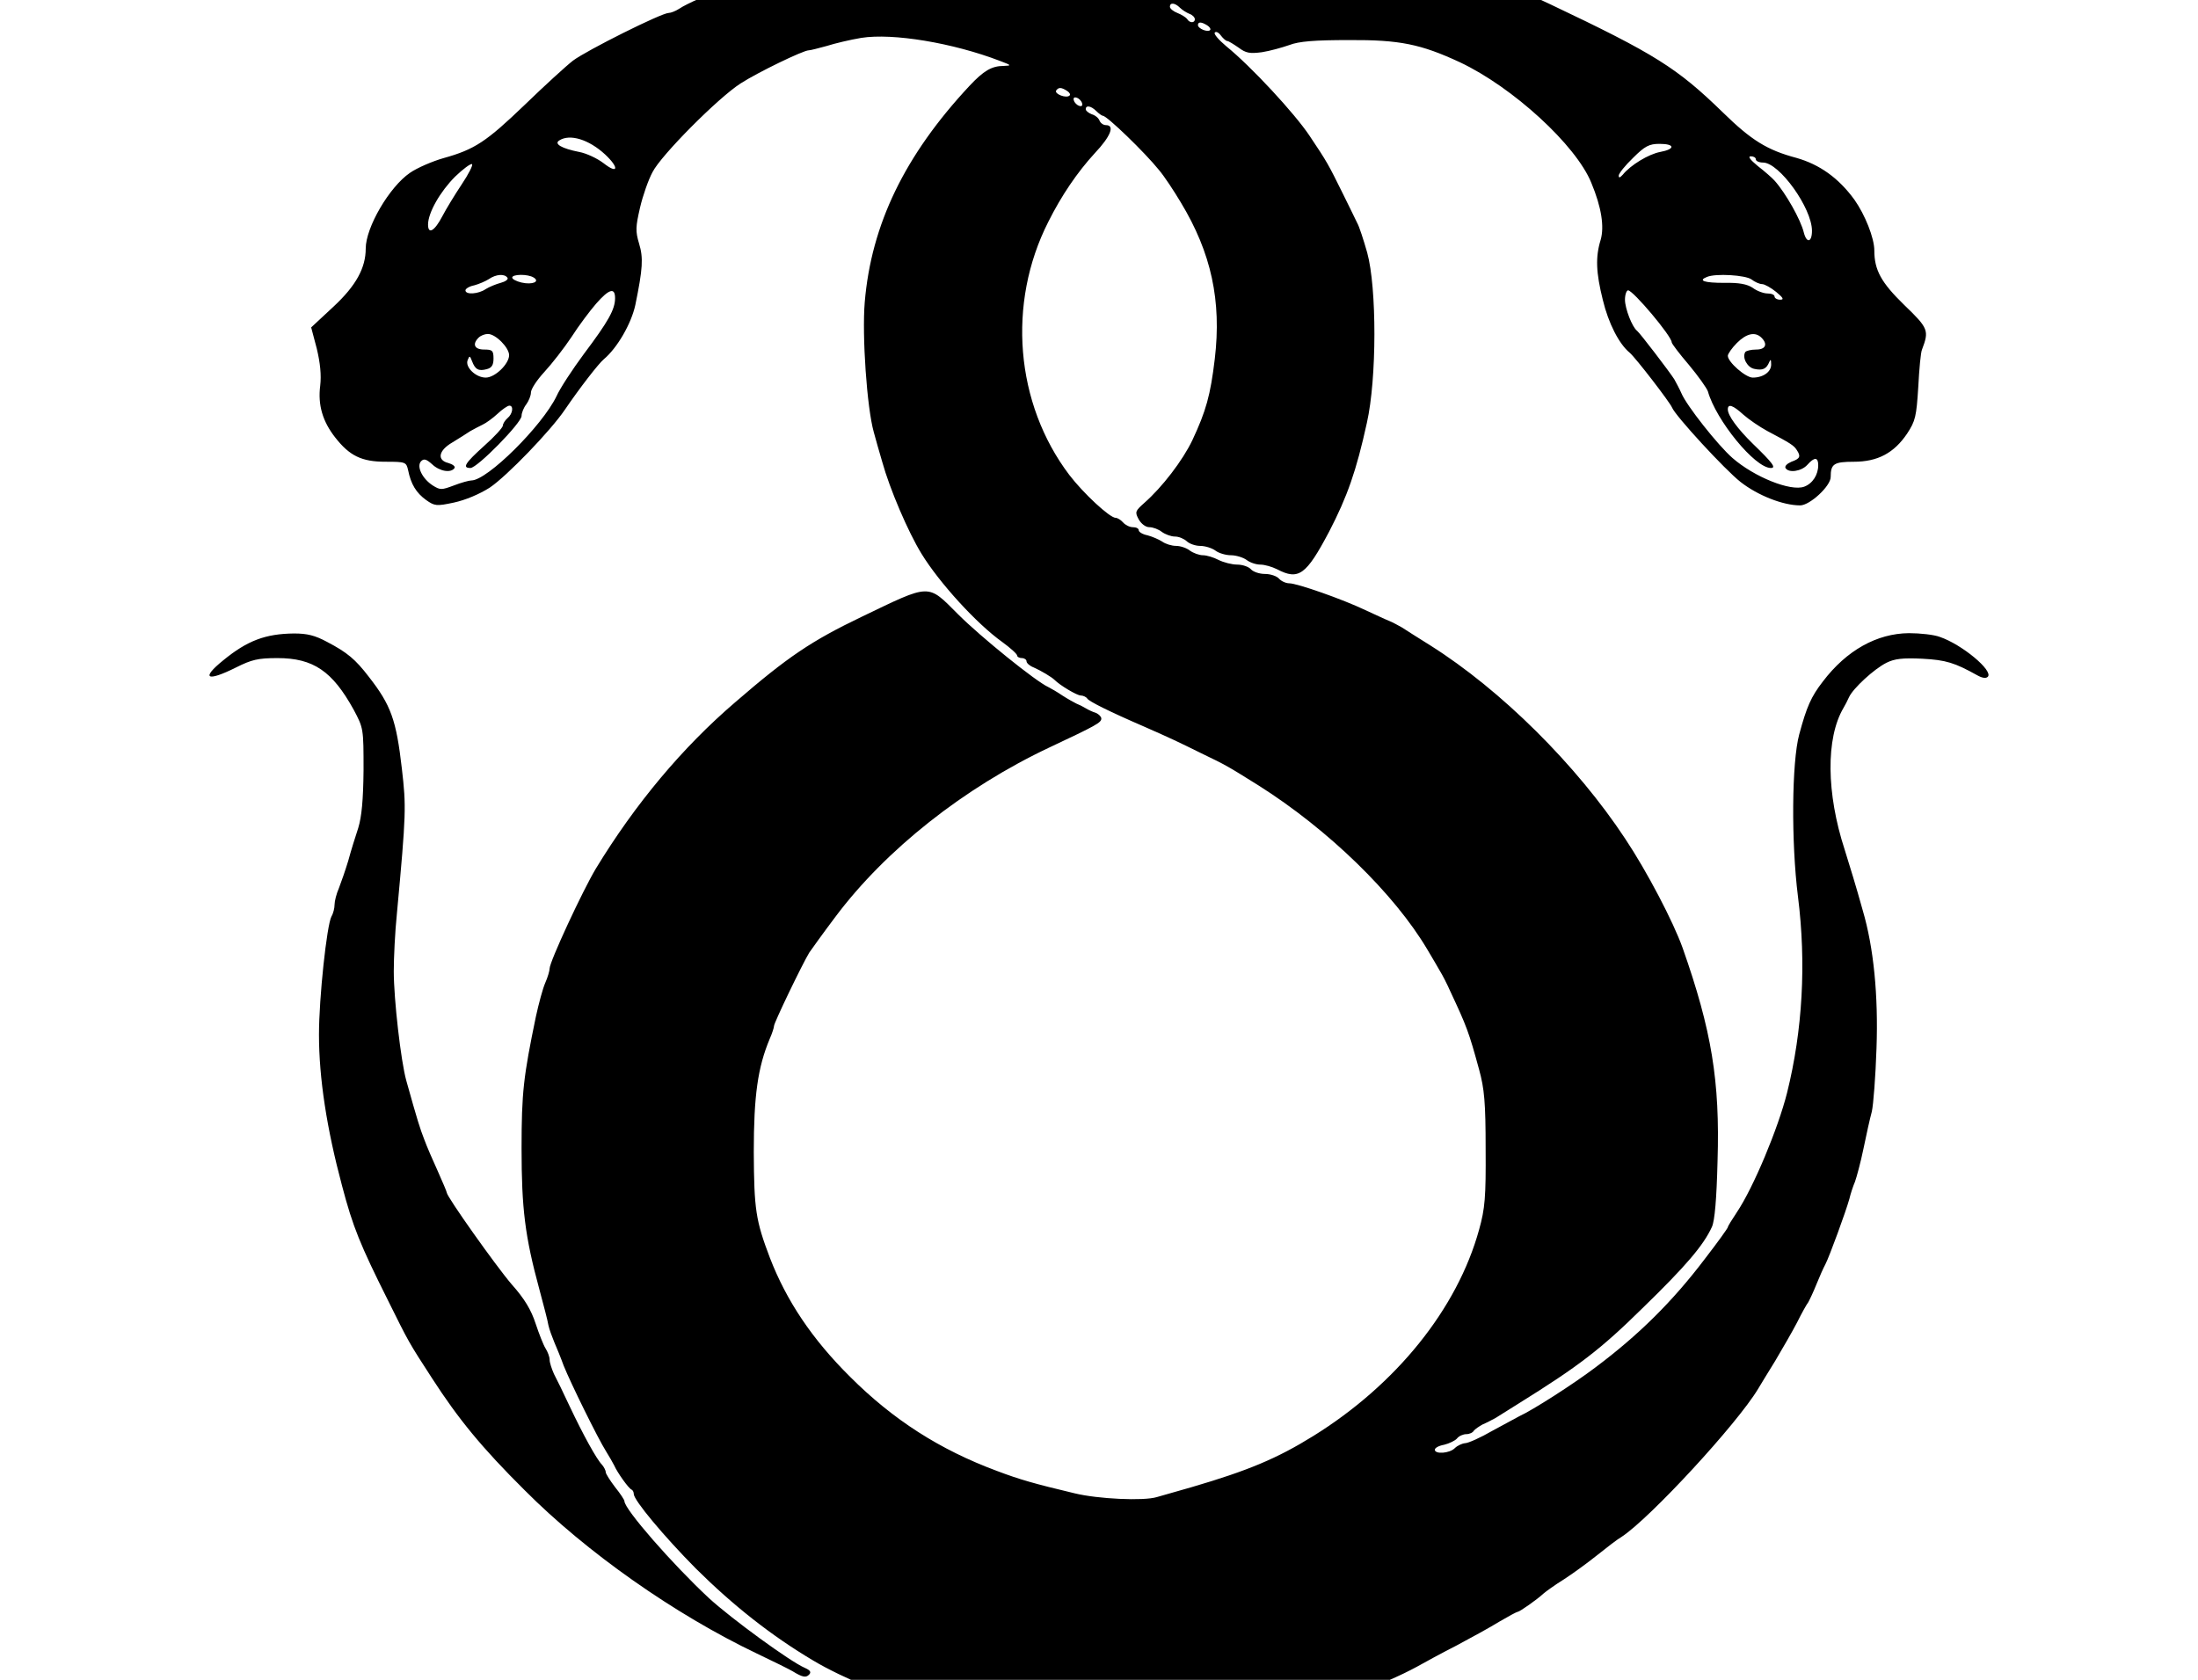 <svg xmlns="http://www.w3.org/2000/svg" width="1256" height="960">
    <path d="M992.494 196.023c-2.85 2.85-5.166 6.234-5.166 7.302 0 3.563 10.153 12.468 14.25 12.468 6.055 0 10.686-3.384 10.508-7.659 0-2.671-.356-3.028-1.069-1.246-1.603 3.918-3.74 4.987-8.55 3.918-3.918-.712-7.124-6.412-5.164-9.618.534-.712 3.206-1.425 6.233-1.425 5.344 0 6.769-3.028 3.028-6.768-3.562-3.562-8.549-2.494-14.07 3.028m-719.034-3.028c-3.74 3.74-2.316 6.768 3.206 6.768 4.63 0 5.343.534 5.343 5.165 0 3.74-1.069 5.344-3.918 6.056-4.631 1.247-6.59.178-8.372-4.63-1.246-3.207-1.424-3.207-2.493-.535-1.603 3.918 4.63 9.974 10.33 9.974 5.344 0 13.359-7.837 13.359-12.824 0-4.275-7.66-12.111-12.112-12.111-1.781 0-4.096.89-5.343 2.137m655.092-21.73c0 4.987 4.096 15.674 6.946 17.811 1.603 1.247 18.346 23.155 21.195 27.608 1.069 1.959 3.028 5.521 4.097 8.015 2.85 6.946 20.839 29.744 29.21 37.047 12.468 10.864 33.307 19.236 40.965 16.386 4.81-1.781 8.015-6.768 8.015-12.29 0-4.63-2.137-4.809-6.233-.178-3.385 3.74-10.687 4.81-12.468 1.781-.535-1.068.89-2.493 3.384-3.562 4.987-1.781 5.521-3.028 3.028-6.768-1.603-2.494-3.384-3.74-16.92-10.865-4.275-2.315-10.51-6.59-13.537-9.262-6.056-5.521-8.906-6.412-8.906-3.028 0 3.563 5.7 11.221 14.25 19.593 11.398 11.042 13.536 13.892 10.33 13.892-9.084 0-31.348-27.25-35.979-43.815-.712-1.96-5.521-8.727-10.864-15.14-5.344-6.233-9.797-12.111-9.797-12.823 0-3.563-22.085-29.745-24.935-29.745-.89 0-1.781 2.494-1.781 5.343m-587.944 2.316c-3.563 4.096-9.975 12.646-14.071 19.058-4.275 6.412-11.221 15.317-15.496 19.948-4.274 4.631-7.659 9.796-7.659 11.755 0 1.782-1.246 4.81-2.671 6.769-1.425 1.78-2.672 4.809-2.672 6.59 0 3.918-25.292 29.744-29.21 29.744-4.81 0-3.206-2.671 7.837-12.646 5.877-5.165 10.686-10.508 10.686-11.577 0-1.068 1.247-3.028 2.672-4.274 3.028-2.494 3.562-7.125 1.069-7.125-1.069 0-4.097 2.137-6.768 4.631-2.672 2.494-6.59 5.343-8.55 6.234-1.96.89-5.165 2.671-7.124 3.74-1.781 1.247-6.412 4.097-10.153 6.412-8.015 4.631-8.905 10.152-2.315 11.755 2.494.713 4.097 1.96 3.562 2.85-1.96 3.028-8.55 1.96-12.824-2.137-3.206-2.85-4.63-3.384-6.234-1.781-2.85 2.85.535 9.974 6.59 13.892 4.275 2.672 4.988 2.672 12.112 0 4.097-1.603 8.727-2.85 9.974-2.85 9.084 0 40.431-31.169 48.624-48.09 1.96-4.452 9.084-15.317 15.674-24.222 14.071-18.702 17.811-25.47 17.811-31.882 0-6.234-3.384-5.344-10.864 3.206m634.787-15.318c-5.343 2.138-1.425 3.384 9.796 3.384 8.55-.178 13.18.713 16.386 2.85 2.316 1.781 6.234 3.206 8.371 3.206 2.316 0 4.097.713 4.097 1.781 0 .89 1.425 1.781 3.206 1.781 2.315 0 1.781-1.068-2.315-4.452-2.85-2.316-6.59-4.453-8.015-4.453s-4.275-1.247-6.056-2.672c-3.384-2.493-20.483-3.562-25.47-1.425m-682.7.356c0 .891 2.316 2.138 5.344 2.85 6.234 1.425 10.687-.534 6.946-2.85-3.384-2.137-12.29-1.959-12.29 0m-13.358.891c-1.959 1.247-5.7 2.85-8.37 3.562-2.85.535-4.988 1.96-4.988 2.85 0 2.672 7.48 2.137 11.577-.712 1.96-1.247 5.878-2.85 8.55-3.563 2.671-.712 4.452-1.959 3.918-2.85-1.603-2.493-6.59-2.137-10.687.713m-19.236-58.598c-8.549 8.549-15.495 20.66-15.495 27.429 0 5.877 3.74 3.74 8.193-4.81 2.137-4.096 7.124-12.289 11.043-18.167 3.918-5.877 6.59-11.043 5.877-11.577-.89-.356-5.165 2.85-9.618 7.125m744.326-6.056c3.918 3.028 8.193 6.768 9.618 8.371 6.234 6.946 14.961 22.264 16.742 29.744 1.603 6.234 4.631 5.522 4.631-1.068 0-13.002-18.701-39.006-27.963-39.006-2.316 0-4.097-.891-4.097-1.782 0-1.068-1.246-1.78-2.85-1.78-1.959 0-.356 1.959 3.919 5.52m-71.244-4.631c-4.453 4.275-8.193 8.905-8.193 10.152 0 1.425.712 1.247 2.315-.534 4.453-5.522 14.783-11.755 21.373-13.002 8.728-1.603 8.55-4.631-.356-4.631-5.878 0-8.371 1.247-15.14 8.015M319.59 80.25c-3.206 1.959 1.425 4.63 11.4 6.59 3.918.712 10.152 3.562 13.892 6.412 8.371 6.59 9.084 2.671.89-4.987-9.261-8.55-20.126-11.934-26.182-8.015m294.062-22.799c.356 1.247 1.78 2.672 3.028 3.028 1.424.535 2.137-.178 1.603-1.603-.357-1.246-1.782-2.671-3.028-3.028-1.425-.534-2.138.179-1.603 1.603m-10.153-5.699c-1.068 1.96 5.878 4.63 7.659 2.85.713-.535 0-1.781-1.425-2.672-3.384-2.137-4.809-2.137-6.234-.178m81.04-37.403c0 1.959 5.522 4.274 6.947 2.85.534-.535-.178-1.782-1.603-2.672-3.384-2.138-5.343-2.138-5.343-.178M668.51 3.84c0 1.069 1.96 2.672 4.275 3.562s4.81 2.494 5.522 3.384c1.425 2.494 4.453 2.494 4.453.179 0-1.07-1.425-2.494-3.028-3.028-1.781-.713-4.275-2.316-5.522-3.563-2.85-2.85-5.7-3.027-5.7-.534M572.153-27.15c21.195 3.028 34.375 6.234 52.72 12.646 17.99 6.234 20.305 6.768 22.799 3.562 1.247-1.425 6.234-3.919 11.043-5.343C693.98-26.794 713.928-30 745.81-30c49.515 0 93.152 9.974 139.995 32.416 60.024 28.498 72.491 36.335 98.852 61.983 16.03 15.674 25.113 21.373 41.856 25.826 13.18 3.74 24.045 11.399 33.128 23.867 6.056 8.55 11.4 21.907 11.4 29.032 0 11.22 3.918 18.345 17.098 31.17 13.893 13.358 14.249 14.604 10.152 25.47-.712 1.424-1.603 11.042-2.137 21.372-1.069 16.921-1.603 19.415-6.412 26.717-7.48 11.043-16.742 16.03-30.457 16.03-11.399 0-13.18 1.247-13.18 8.727 0 5.166-11.934 16.209-17.455 16.209-9.796 0-24.223-5.7-34.02-13.359-8.905-6.946-37.402-37.937-39.183-42.568-1.247-3.028-20.84-28.498-24.224-31.348-6.055-4.987-12.111-16.742-15.317-30.1-3.919-15.674-4.275-24.58-1.247-34.376 2.137-7.48.534-18.523-5.343-32.594-8.728-21.552-44.884-54.68-75.163-68.93-22.264-10.33-34.375-12.823-63.23-12.645-19.77 0-28.675.712-34.197 2.85-4.096 1.425-11.043 3.384-15.673 4.096-6.947.89-9.084.535-13.359-2.671-2.85-1.96-5.7-3.74-6.412-3.74s-2.315-1.426-3.562-3.029c-1.247-1.78-2.85-2.671-3.562-1.78-.713.712 2.137 4.096 6.59 7.836 14.249 11.577 39.006 38.294 47.556 51.118 10.152 15.14 10.686 16.208 19.057 33.129 3.563 7.302 7.303 14.783 8.193 16.742 1.07 1.781 3.563 9.44 5.7 16.92 5.521 20.127 5.521 71.957-.178 97.25-6.056 27.606-11.221 42.211-21.552 62.16-13.18 24.935-17.454 27.963-29.744 21.551-2.85-1.425-7.124-2.671-9.618-2.671s-6.056-1.247-7.837-2.672c-1.96-1.425-6.056-2.672-8.905-2.672-3.028 0-7.125-1.246-8.906-2.671-1.96-1.425-5.878-2.672-8.727-2.672-2.672 0-6.234-1.247-7.66-2.672-1.602-1.425-4.452-2.671-6.767-2.671-2.138 0-5.522-1.247-7.481-2.672-1.781-1.425-4.987-2.672-7.125-2.672s-4.63-1.959-6.055-4.452c-2.316-4.275-1.96-4.81 3.206-9.44 10.152-8.906 21.907-24.223 27.429-35.8 7.837-16.743 10.33-25.649 12.824-46.488 3.918-33.128-1.96-60.557-19.414-89.411-3.919-6.59-9.44-14.962-12.468-18.524-8.015-9.974-29.745-30.991-32.06-30.991-.534 0-2.315-1.247-3.74-2.672-3.028-3.028-6.056-3.562-6.056-1.068 0 .89 1.603 2.137 3.384 2.85 1.96.534 3.918 2.137 4.453 3.562s2.137 2.671 3.74 2.671c5.165 0 2.672 6.412-6.412 16.03-9.974 10.865-19.058 24.223-26.538 39.185-23.69 46.665-18.88 103.838 11.933 144.626 8.015 10.508 23.154 24.58 26.539 24.58 1.068 0 3.027 1.246 4.274 2.67s3.74 2.672 5.522 2.672c1.959 0 3.384.713 3.384 1.781 0 .891 2.137 2.316 4.987 2.85 2.671.713 6.412 2.316 8.371 3.562 1.96 1.425 5.521 2.494 8.015 2.494s6.056 1.247 7.837 2.672c1.96 1.425 5.343 2.671 7.48 2.671s6.234 1.247 8.906 2.672c2.85 1.425 7.659 2.672 10.687 2.672s6.59 1.246 7.837 2.671 4.809 2.672 8.015 2.672 6.768 1.247 8.015 2.672 3.918 2.671 5.877 2.671c4.453 0 30.457 9.084 43.46 15.318 5.165 2.315 11.042 5.165 13.358 6.056 2.315.89 5.7 2.85 7.658 3.918 1.96 1.247 9.084 5.878 16.03 10.152 40.432 25.47 83.713 68.395 111.498 110.607 12.468 18.702 27.429 47.378 32.772 62.34 16.565 47.02 21.374 76.052 19.949 121.827-.535 21.73-1.603 34.02-3.206 37.581-4.81 10.509-14.783 22.264-39.72 46.487-23.866 23.511-36.512 33.129-70.531 54.324-5.343 3.384-11.4 7.125-13.358 8.371-1.96 1.07-5.344 2.85-7.481 3.74-1.96 1.07-4.275 2.672-4.987 3.563-.534 1.069-2.494 1.96-4.275 1.96-1.78 0-4.274 1.068-5.343 2.493-1.069 1.246-4.453 2.85-7.303 3.562-3.027.534-5.343 1.781-5.343 2.85 0 2.671 8.371 2.137 11.4-.89 1.424-1.426 4.096-2.673 5.877-2.85 1.78 0 8.905-3.207 15.674-7.125 6.946-3.74 13.714-7.48 15.139-8.193 7.837-3.562 31.17-18.524 43.637-27.964 24.758-18.523 44.172-37.76 62.517-61.982 7.303-9.44 13.18-17.633 13.18-18.168 0-.534 2.316-4.274 5.166-8.549 9.44-14.07 23.51-47.734 28.675-68.216 8.906-35.8 11.043-74.094 6.234-112.21-3.918-31.17-3.562-76.766.713-92.618s6.768-21.551 13.536-30.279c13.537-17.81 30.813-27.429 49.159-27.607 6.412 0 14.427.89 17.633 2.137 12.646 4.275 30.813 19.414 27.429 22.799-1.069 1.068-3.206.712-6.056-.89-12.824-7.125-17.811-8.728-31.348-9.44-11.22-.535-15.851 0-20.482 2.315-7.125 3.562-19.058 14.605-21.374 19.592-.89 1.96-2.315 4.809-3.206 6.234-10.152 17.276-9.796 48.802.713 81.04 2.672 8.55 6.59 21.195 10.33 34.732 6.234 21.195 8.906 48.446 7.837 78.725-.534 16.03-1.78 32.238-2.671 36.156-1.07 3.919-3.206 13.537-4.81 21.374s-3.918 16.208-4.808 18.701c-1.07 2.494-2.494 6.769-3.206 9.796-1.96 7.125-11.4 32.951-13.715 37.404-1.069 1.959-3.384 7.124-5.165 11.577s-3.919 8.905-4.631 10.152c-.89 1.069-3.74 6.234-6.412 11.577-2.672 5.166-8.371 14.962-12.468 21.908-4.275 6.768-8.55 14.07-9.796 16.03-12.111 20.127-61.626 73.738-77.834 84.425-2.494 1.425-8.906 6.412-14.25 10.686-5.343 4.275-13.892 10.509-18.879 13.715-5.165 3.206-10.33 6.946-11.755 8.193-3.384 3.206-13.537 10.33-14.605 10.33-.535 0-5.166 2.494-10.33 5.522-5.166 3.206-16.209 9.262-24.58 13.714-8.371 4.275-18.524 9.796-22.62 12.112-18.88 10.33-54.146 23.332-78.013 28.498-37.76 8.193-74.272 10.686-115.772 8.015-40.965-2.85-51.296-4.275-85.493-12.646-17.811-4.453-49.337-17.455-65.901-27.43-23.689-14.07-45.597-31.347-66.97-52.542-18.167-18.345-35.444-39.006-35.444-42.569 0-1.068-.534-2.137-1.247-2.493-1.603-.534-8.193-9.796-9.974-13.893-.712-1.425-2.85-5.165-4.63-8.015-4.632-7.302-20.306-39.184-24.224-48.98-1.603-4.453-4.097-10.509-5.343-13.359-1.247-3.027-2.85-7.302-3.384-9.796-.357-2.493-2.85-11.755-5.166-20.482-8.193-30.101-10.152-46.131-10.152-80.507 0-31.881 1.069-40.965 8.193-75.34 1.603-7.303 3.919-16.03 5.343-19.236 1.425-3.206 2.494-6.947 2.494-8.194 0-3.918 18.88-44.527 26.36-56.995 22.62-37.225 49.693-69.463 79.616-95.111 30.279-26.183 43.637-35.088 72.135-48.803 40.075-19.236 37.581-19.236 55.392-1.425 12.824 12.824 44.35 38.294 51.475 41.5 1.424.713 5.165 2.85 8.015 4.81 3.027 1.958 6.59 3.918 8.015 4.63 1.424.534 3.918 1.781 5.343 2.672 1.425.89 4.096 2.137 5.878 2.671 1.603.713 3.027 2.138 3.027 3.206 0 2.316-2.85 3.919-29.388 16.387-49.159 23.154-93.864 58.598-122.54 96.892-7.125 9.44-13.715 18.702-14.962 20.483-4.096 6.768-20.126 40.075-20.126 41.856 0 .89-1.069 4.274-2.494 7.48-6.768 16.209-9.083 32.239-9.083 64.655.178 32.772 1.068 39.006 9.261 60.557 9.44 24.402 24.045 46.31 45.775 67.86 24.58 24.58 51.296 41.679 83.89 53.79 13.18 4.987 21.374 7.303 44.528 12.824 13.18 3.206 39.184 4.453 46.843 2.138 3.562-1.07 12.646-3.563 19.949-5.7 32.238-9.44 48.802-16.386 69.463-29.21 47.377-29.388 82.287-72.67 94.755-117.91 3.384-12.111 3.918-18.523 3.74-46.13 0-26.539-.712-34.376-3.74-45.419-5.878-21.551-7.125-24.757-16.386-44.527-1.96-4.453-4.631-9.618-5.878-11.578-1.069-1.959-4.453-7.658-7.303-12.467-18.88-31.882-56.639-68.573-96.358-93.687-17.989-11.22-18.167-11.399-32.95-18.523-13.358-6.59-17.099-8.371-32.06-14.962-21.017-9.083-31.882-14.605-32.95-16.208-.535-.89-2.316-1.78-3.741-1.78-2.137 0-11.755-5.7-14.961-8.906-1.603-1.603-7.837-5.344-11.934-7.125-2.315-.89-4.096-2.493-4.096-3.562 0-.89-1.247-1.781-2.672-1.781s-2.672-.713-2.672-1.425c0-.89-3.74-4.275-8.37-7.659-14.784-10.508-36.157-34.019-46.31-50.583-7.658-12.468-18.167-37.047-22.442-52.543-1.603-5.343-3.74-13.002-4.809-16.92-3.918-13.893-6.768-55.037-5.165-74.273 3.74-44.35 22.798-83.89 59.845-123.609 8.015-8.549 12.646-11.399 19.593-11.399 4.63-.178 4.452-.356-2.138-2.85-26.894-10.33-61.27-16.03-79.26-13.18-6.411 1.069-15.317 3.206-19.77 4.631-4.63 1.247-9.261 2.494-10.33 2.494-3.028 0-28.854 12.467-38.828 18.88-12.824 8.192-45.596 41.143-50.405 50.761-2.316 4.275-5.522 13.358-7.125 20.305-2.493 10.864-2.671 13.358-.534 20.482 2.493 8.193 2.137 14.25-2.137 35.088-2.316 10.687-10.33 24.58-17.99 30.992-3.028 2.493-13.892 16.564-22.264 28.854-8.193 12.111-33.128 37.937-42.924 44.527-5.878 3.74-13.893 7.125-20.483 8.55-9.974 2.137-11.043 1.959-15.852-1.425-5.7-4.097-8.727-9.084-10.33-17.099-1.069-4.63-1.425-4.809-13.002-4.809-13.537 0-20.483-3.384-28.676-13.893-7.125-9.083-9.974-18.523-8.55-29.566.713-6.056 0-13.002-1.959-21.195l-3.206-12.112 12.824-11.933c12.824-11.934 18.346-22.086 18.346-33.129 0-12.111 13.536-35.266 25.291-43.28 4.097-2.85 12.824-6.59 19.058-8.372 17.99-4.987 24.58-9.44 46.487-30.457 11.221-10.865 23.689-22.264 27.607-25.292 7.837-5.877 50.584-27.25 54.68-27.25 1.247 0 3.919-1.07 5.878-2.316 9.618-6.412 47.734-20.483 73.026-26.895C493.96-30 538.133-32.315 572.15-27.15M186.898 366.83c11.577 6.056 16.208 9.974 23.867 19.949 12.646 16.208 15.673 24.579 18.88 52.542 2.493 21.73 2.493 25.114-2.85 82.822-1.069 10.33-1.781 25.114-1.781 32.95 0 16.03 4.096 51.474 7.124 62.34 6.412 22.976 7.837 27.428 10.33 33.84 1.425 3.919 4.988 12.112 7.837 18.346 2.672 6.056 4.987 11.399 4.987 11.933 0 2.316 28.32 42.212 37.048 52.365 7.48 8.371 11.22 14.783 13.714 22.442 1.96 5.877 4.453 12.29 5.7 14.249s2.315 4.809 2.315 6.412c0 1.78 1.247 5.343 2.494 8.193 1.424 2.671 5.521 11.043 8.905 18.345 7.837 16.564 15.496 30.457 18.524 33.485 1.068 1.247 2.137 3.206 2.137 4.275 0 .89 2.494 4.809 5.343 8.55 3.028 3.74 5.344 7.302 5.344 8.014 0 4.63 27.429 35.978 48.268 55.392 12.824 11.756 46.487 36.335 54.858 39.897 3.206 1.425 3.74 2.494 2.315 3.919-1.78 1.78-3.74 1.425-9.261-1.96-1.425-.89-10.687-5.52-20.483-10.152-47.021-22.442-97.427-57.886-132.693-93.33-24.58-24.401-37.937-40.787-52.899-63.942-13.536-20.839-13.358-20.66-25.113-44.35-16.03-32.06-20.127-42.034-26.36-65.722-8.728-32.595-13.181-61.449-13.181-86.384 0-21.017 4.453-62.339 7.124-67.504 1.069-1.781 1.782-4.81 1.782-6.768s1.068-6.234 2.493-9.44c1.247-3.206 3.74-10.33 5.343-15.674 1.425-5.343 4.097-13.893 5.7-18.702 1.96-6.412 2.85-15.851 3.028-32.95 0-23.867 0-24.045-5.7-34.732-12.111-21.907-22.976-29.388-43.459-29.388-11.22 0-14.783.89-23.689 5.343-16.742 8.371-20.304 6.412-7.302-4.096 13.714-11.221 24.045-15.14 40.431-15.318 7.48 0 11.934 1.069 18.88 4.81" style="stroke-width:.178"/>
</svg>
